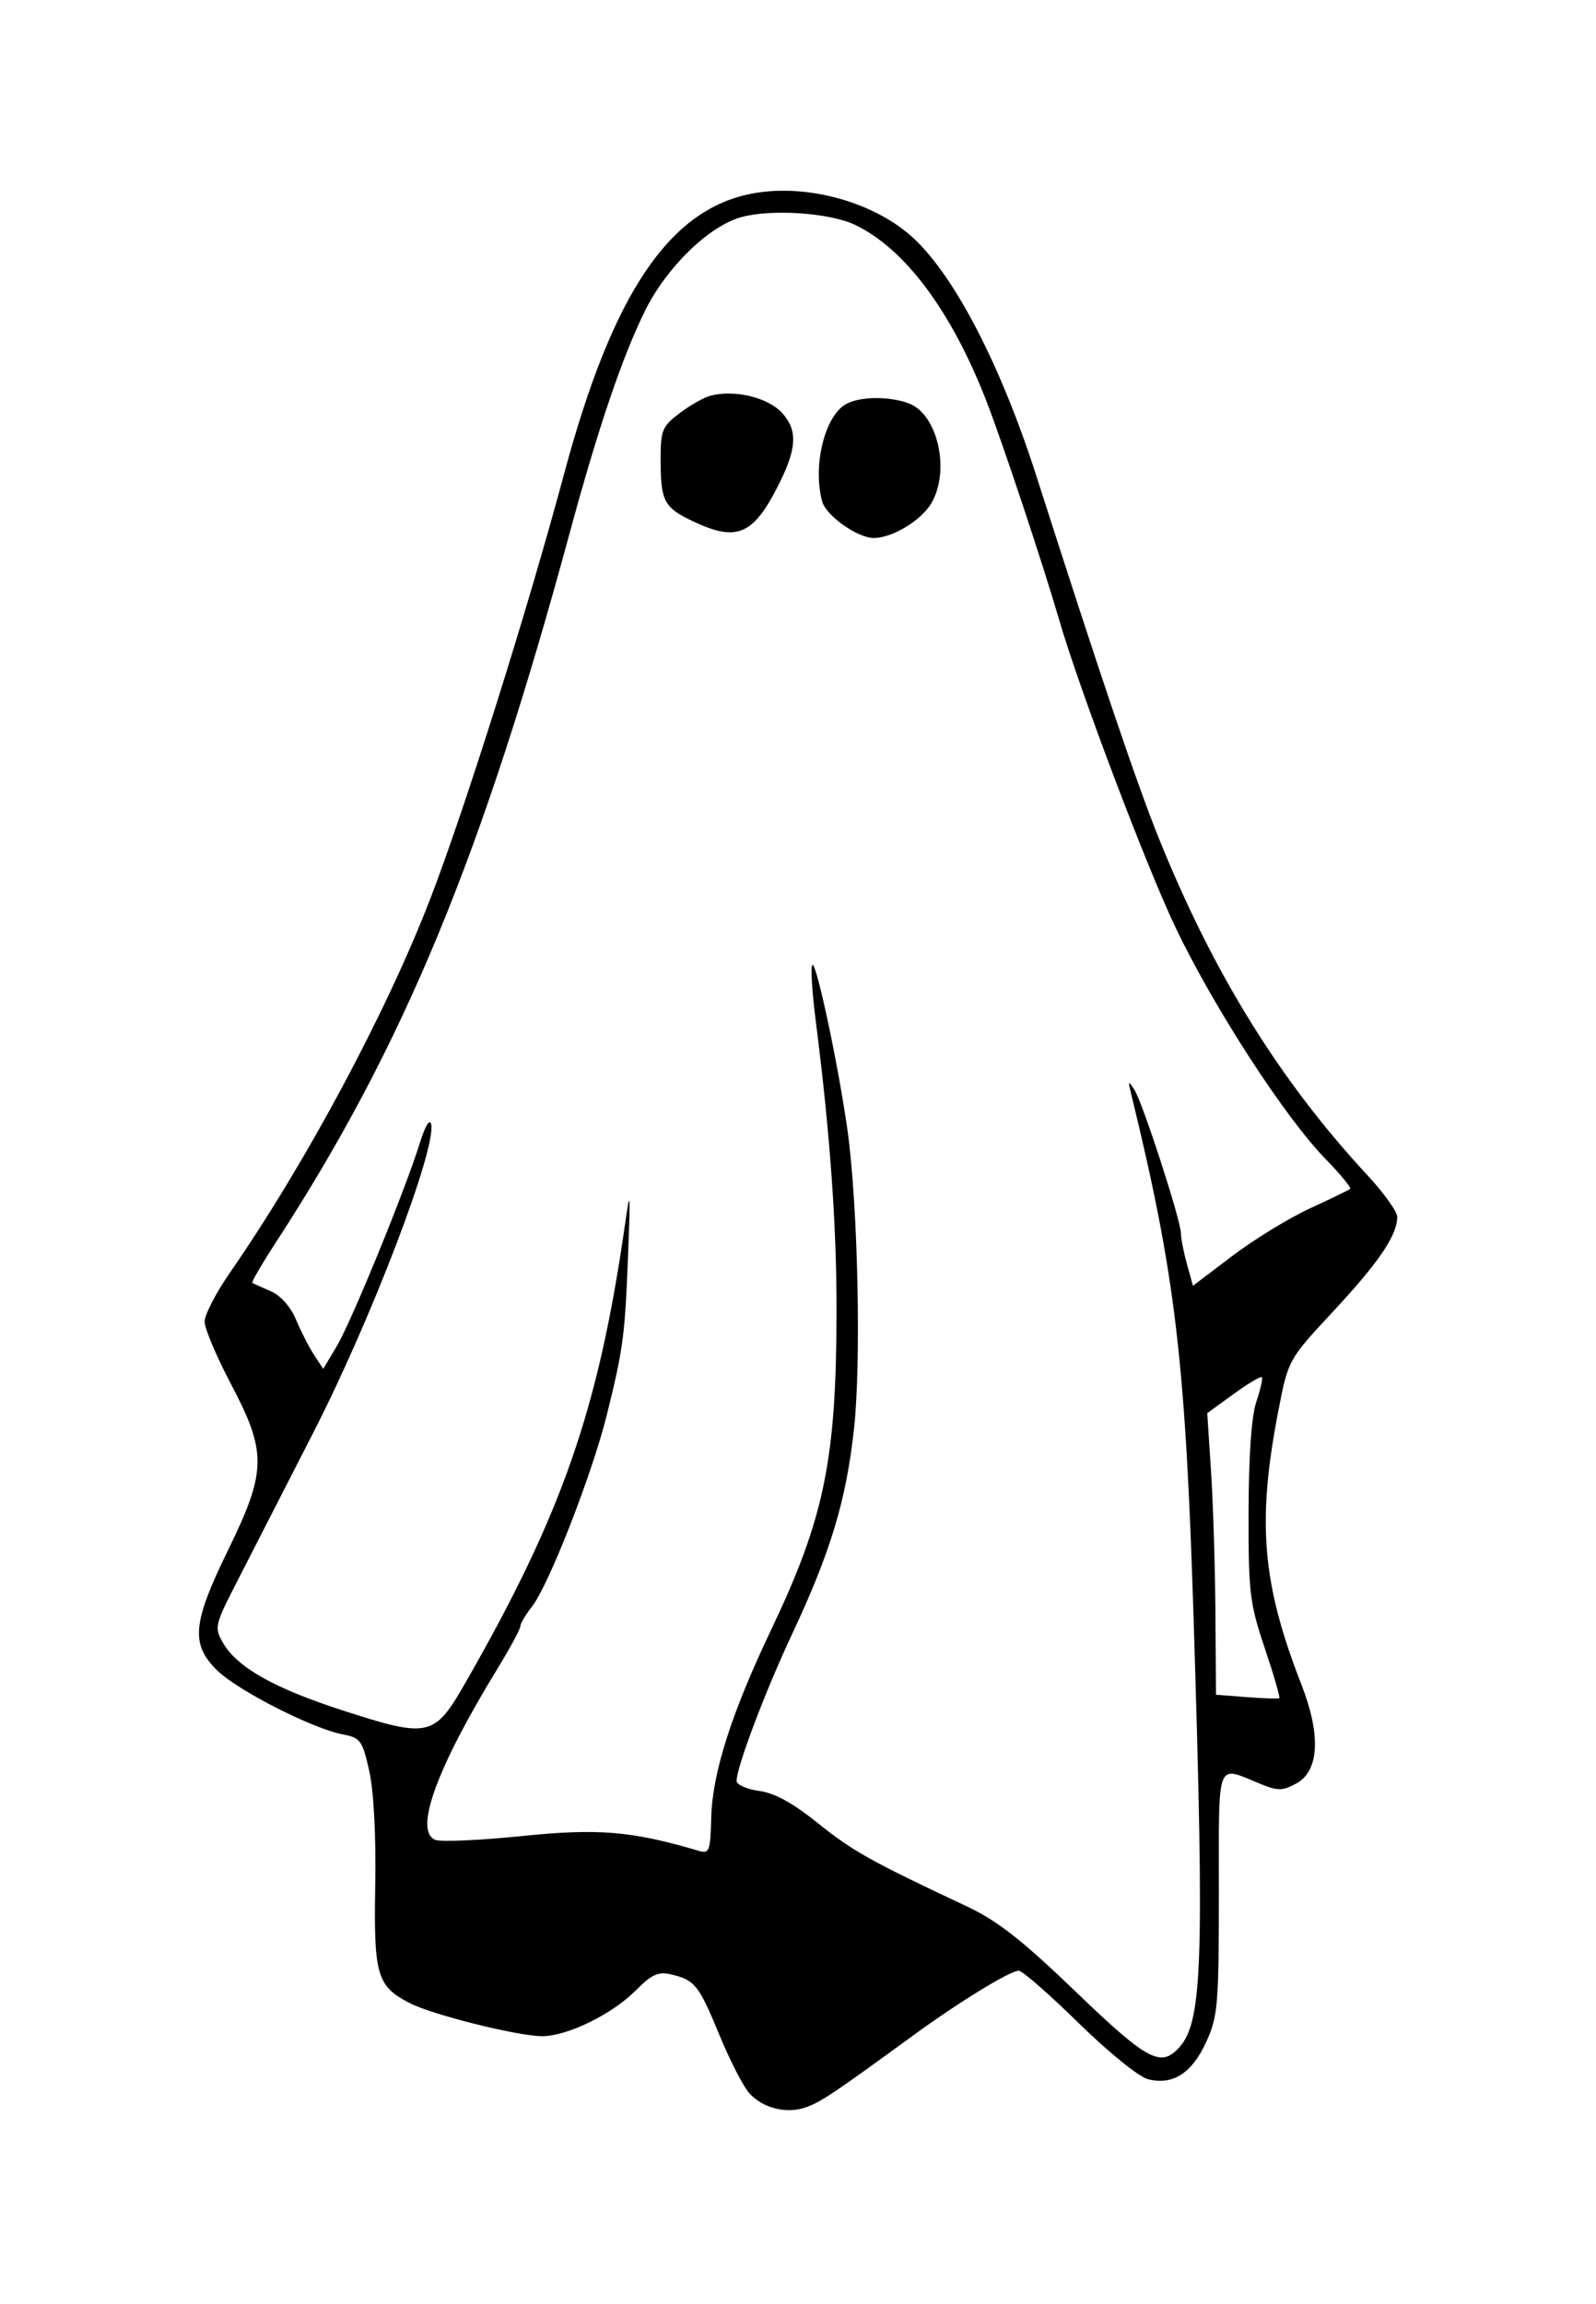 <svg xmlns="http://www.w3.org/2000/svg" viewBox="0 0 819 1182">
  <path d="M387 99.105c-43.22 7.581-72.494 50.786-97.5 143.895-18.929 70.482-50.986 172.224-68.798 218.346-22.557 58.412-63.968 135.622-102.834 191.732C110.791 663.296 105 674.521 105 678.023c0 3.501 6.075 17.883 13.5 31.96 18.524 35.117 18.355 44.71-1.5 85.312-18.379 37.583-19.296 48.392-5.25 61.915 10.732 10.331 48.934 29.708 64.228 32.578 8.987 1.686 10.011 3.107 13.514 18.768 2.308 10.317 3.506 33.232 3.062 58.588-.805 46.037.865 51.782 17.569 60.42 11.67 6.034 55.501 16.994 68.06 17.018 12.932.024 36.007-11.272 48.228-23.61 8.049-8.127 11.43-9.643 18-8.075 12.211 2.914 14.133 5.332 24.831 31.242 5.435 13.165 12.367 26.603 15.403 29.862 7.261 7.794 19.471 10.648 29.444 6.884 7.722-2.915 13.995-7.137 54.847-36.918 23.245-16.945 49.405-32.967 53.827-32.967 1.85 0 15.656 12.054 30.679 26.787 15.216 14.922 31.01 27.714 35.658 28.881 12.718 3.192 22.472-3.005 29.799-18.934 6.061-13.176 6.549-18.874 6.574-76.682.03-69.991-1.822-65.283 21.892-55.655 8.429 3.422 11.049 3.343 18-.541 11.65-6.512 12.524-24.867 2.418-50.789-20.264-51.98-22.868-83.525-11.644-141.067 4.966-25.461 5.009-25.538 28.418-50.692C707.716 647.424 717 633.668 717 624.24c0-2.661-6.865-12.241-15.255-21.289-44.961-48.486-78.932-103.289-106.896-172.451-11.448-28.312-29.983-83.1-62.924-186-18.039-56.352-41.599-102.09-62.86-122.035-19.69-18.471-54.099-28.266-82.065-23.36m51.624 16.181c25.608 12.151 49.484 44.081 67.459 90.214 8.271 21.227 28.926 83.298 37.437 112.5 10.495 36.015 45.006 127.152 59.926 158.258 19.777 41.233 55.979 97.009 76.863 118.423 7.606 7.799 13.236 14.667 12.51 15.261-.725.595-10.094 5.134-20.819 10.088-10.725 4.953-28.572 15.889-39.661 24.3l-20.161 15.295-3.072-11.063c-1.69-6.084-3.08-13.193-3.089-15.798-.024-6.603-19.547-66.833-23.877-73.662-3.168-4.995-3.355-4.789-1.724 1.898 22.853 93.71 27.95 136.737 32.159 271.5 5.562 178.086 4.495 206.002-8.369 218.865-9.029 9.03-16.308 4.899-52.21-29.624-27.642-26.581-40.206-36.407-56.061-43.847-48.831-22.913-58.492-28.31-76.15-42.539-12.831-10.339-22.286-15.53-30.228-16.595-6.356-.852-11.557-3.161-11.557-5.13 0-7.103 14.599-45.749 28.381-75.13 19.934-42.495 27.846-68.734 31.885-105.743 3.712-34.019 1.991-113.933-3.279-152.257-4.361-31.709-15.686-85.5-18.001-85.5-1.123 0-.365 13.163 1.685 29.25 7.321 57.442 10.695 104.924 10.606 149.25-.152 75.539-6.305 105.378-33.496 162.46-20.416 42.858-30.24 73.601-30.809 96.418-.434 17.371-.951 18.736-6.472 17.102-34.198-10.127-51.407-11.568-90.522-7.58-21.609 2.204-41.644 3.103-44.521 1.998-11.253-4.318.448-36.595 31.886-87.958C261.754 845.465 267 835.75 267 834.352c0-1.399 2.707-5.984 6.015-10.19 8.555-10.876 30.891-68.057 38.344-98.162 8.489-34.29 9.344-40.737 10.948-82.5 1.264-32.939 1.125-34.214-1.633-15-13.609 94.794-32.198 148.14-81.767 234.654-16.047 28.005-18.726 28.623-62.671 14.442-35.819-11.558-54.837-22.341-62.041-35.176-4.129-7.355-3.734-9.195 6.087-28.393 5.776-11.29 23.987-46.852 40.469-79.027 29.776-58.128 63.309-145.894 60.485-158.312-.691-3.039-3.11 1.027-5.839 9.812-7.473 24.056-35.074 91.528-42.613 104.172l-6.917 11.598-4.701-7.174c-2.585-3.946-6.76-12.104-9.277-18.128-2.764-6.615-7.907-12.386-12.983-14.569-4.623-1.988-8.861-3.908-9.417-4.267-.555-.359 4.986-9.873 12.314-21.143C207.156 536.487 247.425 439.191 292.451 273c14.425-53.243 26.946-90.123 38.581-113.633 10.995-22.22 32.594-43.26 49.208-47.935 15.29-4.303 45.381-2.317 58.384 3.854m-74.124 87.74c-3.3.872-10.387 4.891-15.75 8.932-8.876 6.689-9.75 8.79-9.75 23.449 0 21.529 1.641 24.797 15.925 31.697 22.626 10.932 31.142 7.69 43.718-16.645 10.256-19.842 10.965-29.29 2.884-38.416-7.173-8.101-24.515-12.324-37.027-9.017m69.469 4.372c-10.853 6.308-16.98 31.561-12.087 49.818 1.956 7.299 18.171 18.784 26.519 18.784 9.418 0 24.277-8.952 29.481-17.761 9.851-16.676 3.395-45.621-11.432-51.258-10.149-3.859-25.464-3.662-32.481.417m210.736 511.651c-2.487 7.315-3.929 27.705-3.993 56.451-.091 41.496.556 46.949 8.314 70.031 4.627 13.767 7.976 25.324 7.443 25.682-.533.358-8.056.102-16.719-.57L624 869.421l-.301-42.461c-.165-23.353-1.177-55.855-2.25-72.226l-1.949-29.766 13.464-9.77c7.405-5.373 13.952-9.282 14.549-8.685.597.597-.667 6.238-2.808 12.536" fill-rule="evenodd"/>
</svg>
